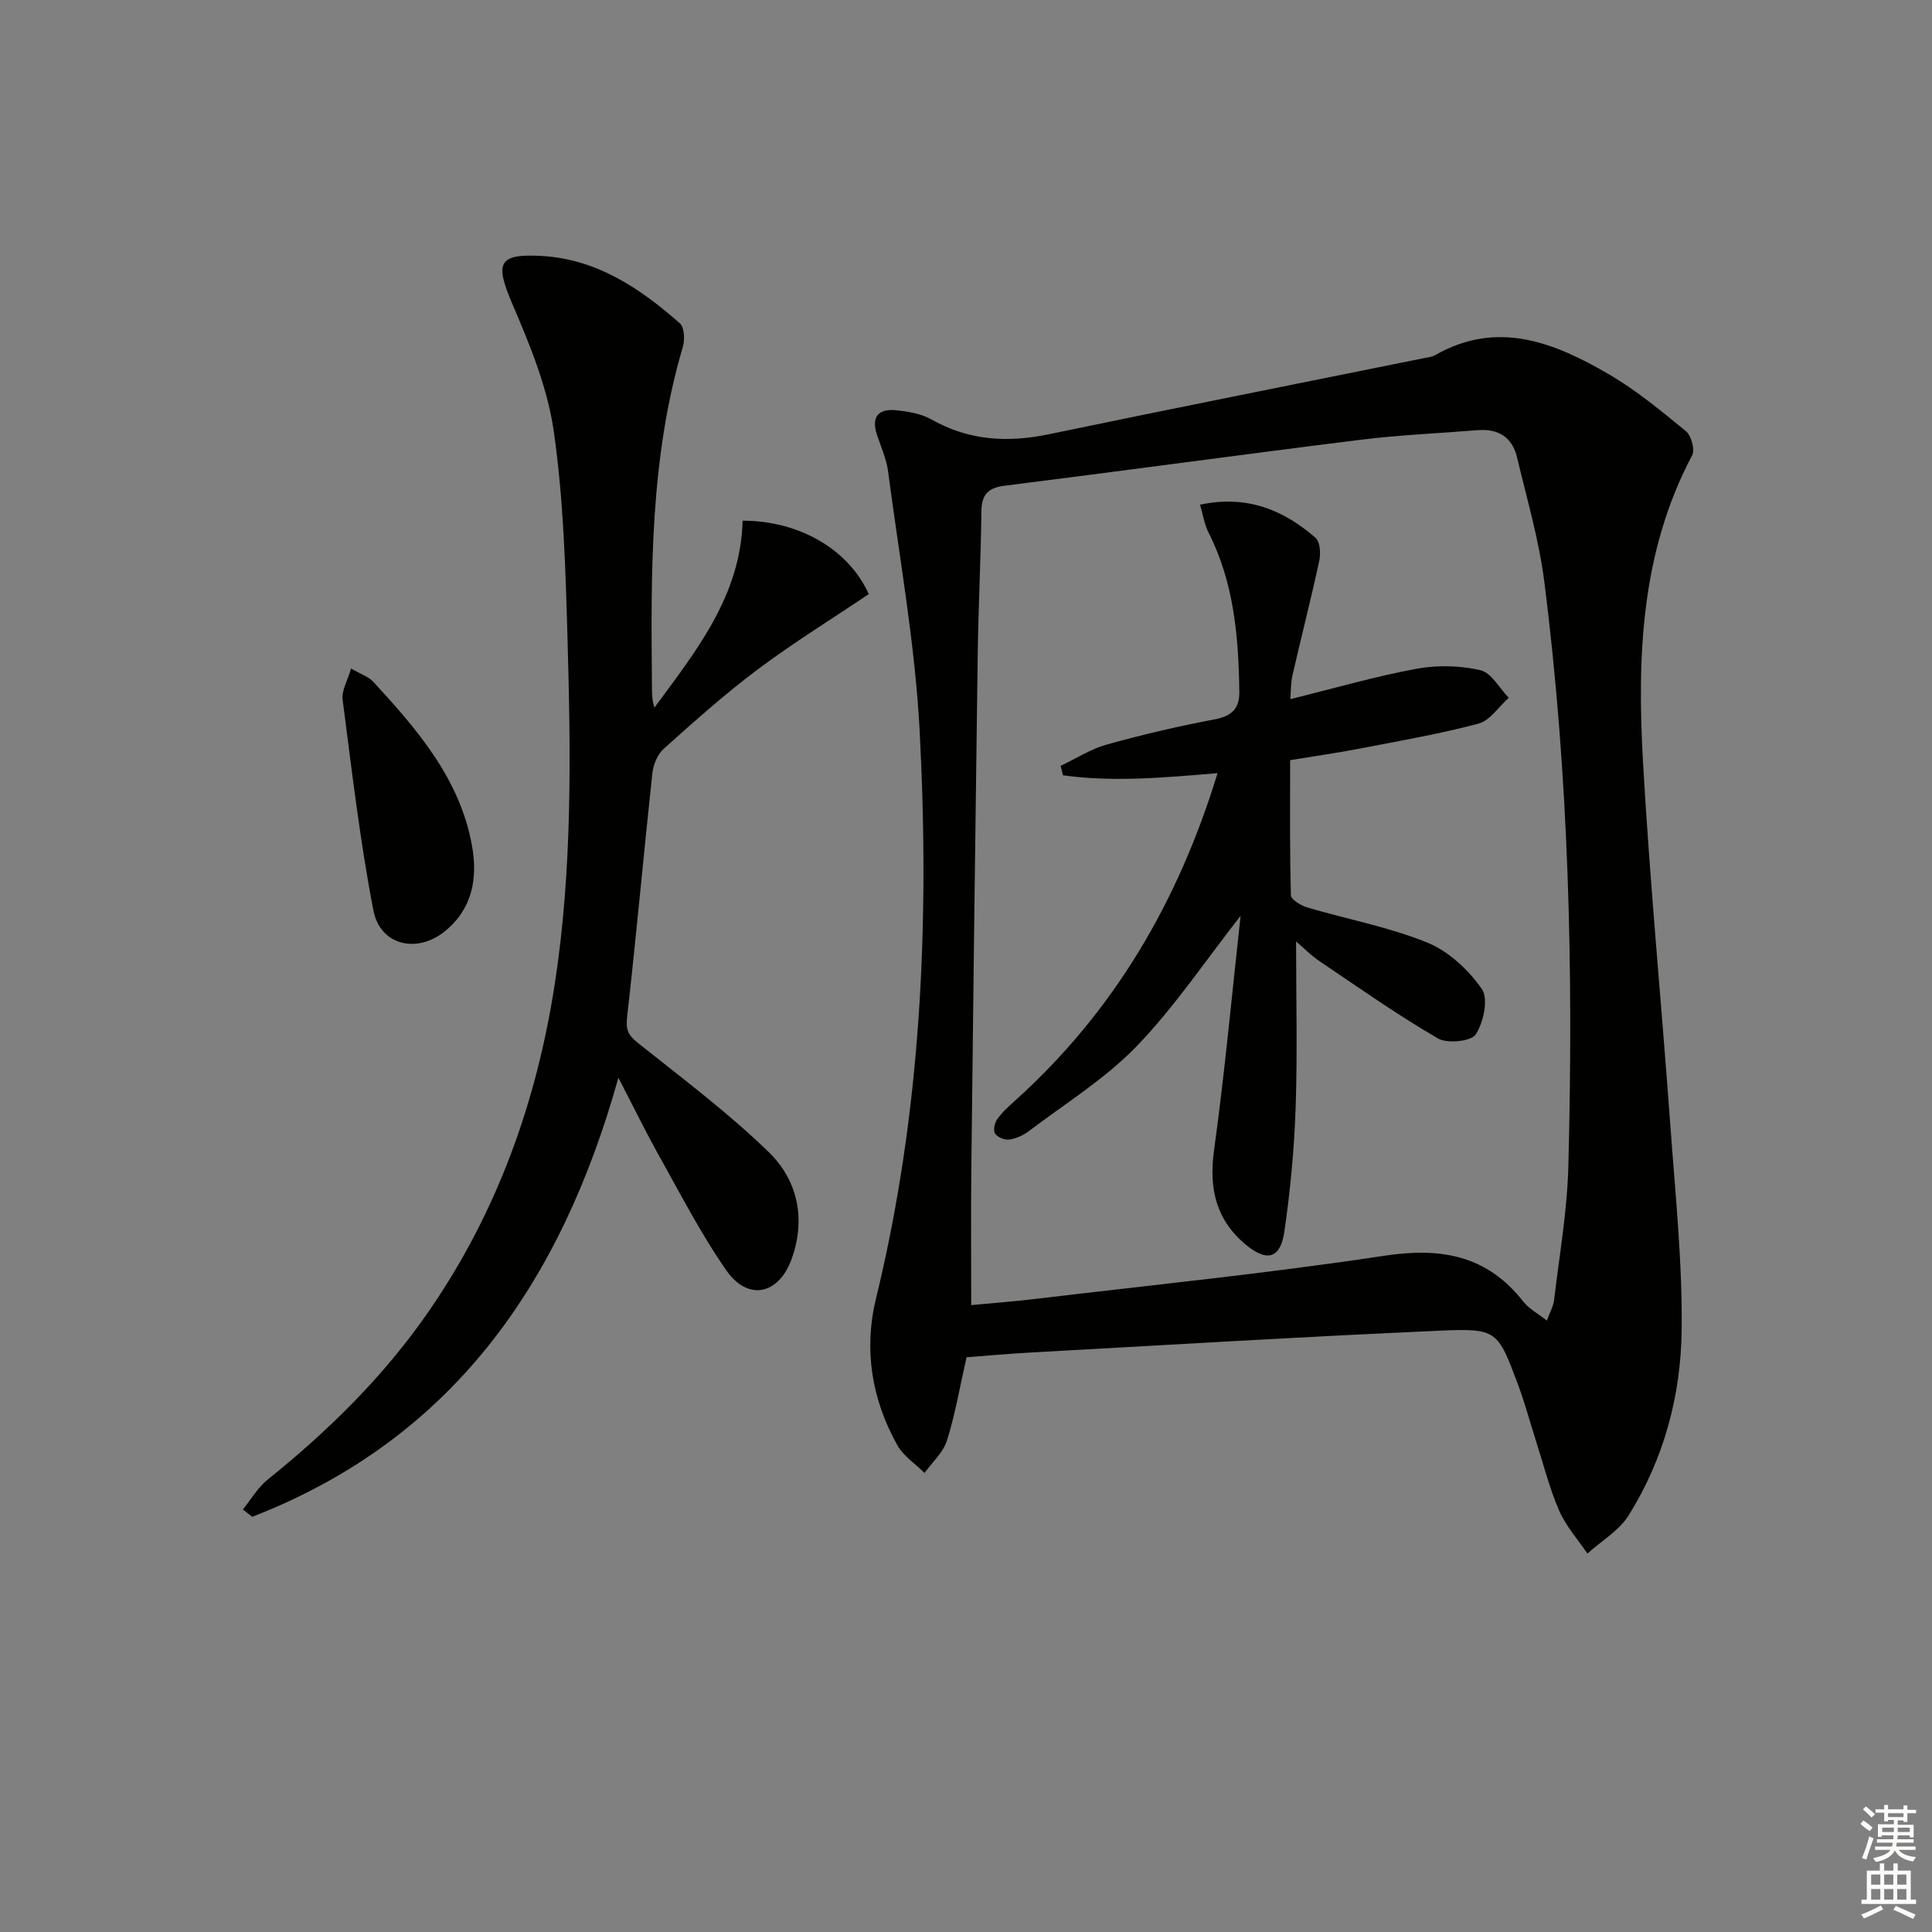 <svg enable-background="new 0 0 400 400" viewBox="0 0 400 400" xmlns="http://www.w3.org/2000/svg"><rect x="0" y="0" width="400" height="400" fill="#808080" stroke="none"/><g fill="#010100"><path d="m200.12 281c-1.45 6.36-2.38 11.93-4.07 17.26-.78 2.47-3.04 4.48-4.63 6.7-1.92-1.91-4.39-3.5-5.65-5.77-5.29-9.48-6.98-19.75-4.41-30.32 9.43-38.67 11.11-77.98 9.05-117.44-.94-18-4.19-35.89-6.54-53.81-.34-2.59-1.47-5.09-2.31-7.61-1.29-3.91.5-5.47 4.14-5.06 2.43.27 5.06.71 7.14 1.89 7.76 4.4 15.77 4.85 24.34 3.06 25.81-5.37 51.68-10.5 77.52-15.73.81-.16 1.71-.23 2.41-.63 12.93-7.39 24.67-2.64 35.94 3.92 5.7 3.32 10.87 7.6 15.99 11.8 1.12.92 1.92 3.84 1.3 5.01-10.66 20.11-11.41 41.86-10.16 63.73 1.43 25.04 3.84 50.02 5.65 75.04 1.02 14.09 2.5 28.21 2.34 42.31-.15 13.55-3.67 26.71-10.97 38.38-1.99 3.18-5.65 5.31-8.54 7.92-1.99-2.95-4.47-5.69-5.86-8.9-2.03-4.69-3.28-9.72-4.85-14.61-1.22-3.8-2.24-7.66-3.63-11.39-4.25-11.35-4.32-11.77-16.37-11.24-28.06 1.24-56.09 2.94-84.13 4.49-4.63.25-9.25.67-13.7 1zm120.14-7.59c.66-1.81 1.35-2.98 1.49-4.21 1.09-9.23 2.72-18.46 2.96-27.72 1.07-40.45.13-80.86-4.98-121.05-1.1-8.67-3.61-17.16-5.63-25.7-.98-4.16-3.84-6.02-8.14-5.67-8.11.66-16.26.99-24.33 2-24.55 3.05-49.07 6.42-73.61 9.5-3.5.44-4.79 1.86-4.83 5.33-.12 9.81-.62 19.62-.76 29.43-.5 35.63-.93 71.26-1.33 106.89-.1 9.11-.02 18.23-.02 28 4.66-.44 8.76-.75 12.83-1.23 24.24-2.9 48.55-5.33 72.68-8.99 11.76-1.78 21.27-.12 28.8 9.5 1.15 1.47 2.97 2.42 4.87 3.92z"/><path d="m128.03 223.13c-11.94 42.8-34.55 74.89-75.81 90.91-.65-.51-1.29-1.01-1.94-1.52 1.69-2.08 3.09-4.54 5.13-6.18 12.65-10.17 24.11-21.44 33.37-34.86 14.15-20.5 22.31-43.3 26.08-67.76 3.67-23.8 3.31-47.79 2.63-71.74-.4-14.26-.82-28.62-2.84-42.7-1.29-9.01-4.93-17.85-8.56-26.32-3.66-8.53-3.01-10.49 6.12-9.96 11.38.66 20.34 6.71 28.55 13.94.94.83 1.05 3.41.61 4.9-6.8 23-6.62 46.62-6.39 70.25.01 1.43 0 2.86.51 4.41 8.68-11.77 17.86-23.17 18.26-38.7 11.68.01 21.92 5.89 26.12 15.2-7.65 5.15-15.58 10.05-23.01 15.61-6.78 5.07-13.12 10.76-19.44 16.41-1.29 1.16-2.17 3.3-2.36 5.08-1.81 16.82-3.32 33.68-5.23 50.49-.29 2.57.22 3.72 2.17 5.28 9.21 7.35 18.71 14.46 27.14 22.64 6.02 5.84 7.76 13.88 4.74 22.19-2.69 7.38-9.04 8.73-13.51 2.3-5.39-7.74-9.71-16.23-14.35-24.48-2.57-4.64-4.89-9.43-7.99-15.39z"/><path d="m72.68 138.4c2.11 1.23 3.64 1.71 4.58 2.73 9.14 9.92 17.97 20.12 20.46 33.96 1.2 6.65.14 12.97-5.5 17.63-5.81 4.8-13.5 3.08-14.92-4.25-2.78-14.43-4.47-29.07-6.37-43.66-.22-1.85 1.03-3.89 1.75-6.41z"/><path d="m252.08 160.07c-11.18.95-21.62 1.88-32 .45-.16-.65-.33-1.31-.49-1.96 3.16-1.49 6.18-3.46 9.49-4.39 7.34-2.05 14.79-3.8 22.28-5.21 3.56-.67 5.28-2.13 5.23-5.75-.16-11.36-1.1-22.55-6.37-32.94-.86-1.68-1.14-3.66-1.76-5.78 9.71-2.06 17.28 1.08 23.92 6.87.94.82 1.08 3.24.76 4.74-1.71 7.92-3.73 15.78-5.54 23.68-.36 1.56-.31 3.21-.46 4.97 9.03-2.23 17.47-4.68 26.07-6.28 4.3-.8 9.03-.69 13.28.28 2.27.52 3.94 3.72 5.88 5.72-2.07 1.84-3.88 4.71-6.27 5.35-8.15 2.17-16.49 3.6-24.78 5.2-4.54.88-9.12 1.52-14.21 2.36 0 9.42-.1 18.71.16 27.99.02.89 2.1 2.13 3.43 2.52 8.26 2.44 16.85 4.03 24.78 7.25 4.42 1.79 8.55 5.65 11.32 9.62 1.4 2.01.36 6.89-1.26 9.39-.94 1.46-5.89 1.98-7.83.85-8.43-4.91-16.44-10.54-24.53-16.01-1.86-1.26-3.46-2.9-4.84-4.08 0 11.59.29 22.98-.09 34.35-.29 8.61-1.1 17.24-2.34 25.76-.8 5.5-3.54 6.3-7.83 2.8-6.24-5.09-7.84-11.62-6.73-19.63 2.23-16.17 3.72-32.45 5.5-48.57-7.38 9.4-13.73 18.94-21.57 27.04-6.51 6.73-14.73 11.81-22.27 17.53-1.15.87-2.64 1.54-4.05 1.74-.95.13-2.44-.47-2.94-1.24-.43-.65-.1-2.23.46-3 1.05-1.46 2.44-2.71 3.8-3.93 20.28-18.3 33.61-40.9 41.8-67.69z"/></g><path d="m385.2 377.6.6-.7c.6.4 1.3.9 1.9 1.5l-.6.7c-.8-.5-1.4-1-1.9-1.5zm.3 7.1c.6-1.4 1.1-2.9 1.5-4.5.3.1.6.3.9.4-.5 1.4-1 2.9-1.5 4.4zm.2-10.1.6-.6c.7.5 1.3 1.1 1.9 1.6l-.7.7c-.6-.6-1.2-1.2-1.8-1.7zm8.4-.8h.8v.9h1.8v.7h-1.8v1.8h-.8v-.3h-1.2v.9h3.3v2.6h-.8v-.4h-2.5c0 .3 0 .6-.1.8h3.4v.7h-3.5c0 .3-.1.6-.1.8h4v.7h-3.5c.7.9 1.9 1.3 3.6 1.5-.2.2-.4.5-.6.9-1.9-.3-3.2-1.1-3.8-2.3-.5 1.1-1.8 2-3.9 2.4-.2-.3-.4-.5-.6-.8 1.9-.4 3.1-.9 3.6-1.7h-3.2v-.7h3.5c.1-.2.1-.5.2-.8h-3.3v-.7h3.4c0-.2 0-.5 0-.8h-2.4v.3h-.8v-2.6h3.3v-.9h-1.2v.3h-.8v-1.8h-1.8v-.7h1.8v-.9h.8v.9h3.2zm-4.4 5.5h2.4c0-.3 0-.6 0-.9h-2.4zm1.2-3.1h3.2v-.8h-3.2zm4.4 2.2h-2.4v.9h2.5v-.9z" fill="#fbfcfa"/><path d="m389.2 385.8h.9v1.5h1.9v-1.5h.9v1.5h2.7v6h1.1v.9h-11.3v-.9h1.1v-6h2.7zm.2 8.7.5.8c-1.2.6-2.5 1.3-4 1.9-.2-.3-.3-.6-.6-.8 1.6-.6 3-1.3 4.1-1.9zm-2-4.3h1.9v-2.1h-1.9zm0 3.1h1.9v-2.2h-1.9zm2.7-3.1h1.9v-2.1h-1.9zm0 3.1h1.9v-2.2h-1.9zm2.4 1.3c1.4.6 2.7 1.2 4.1 1.8l-.5.9c-1.5-.7-2.8-1.4-4.1-1.9zm2.2-6.5h-1.9v2.1h1.9zm-1.9 5.2h1.9v-2.2h-1.9z" fill="#fbfcfa"/></svg>